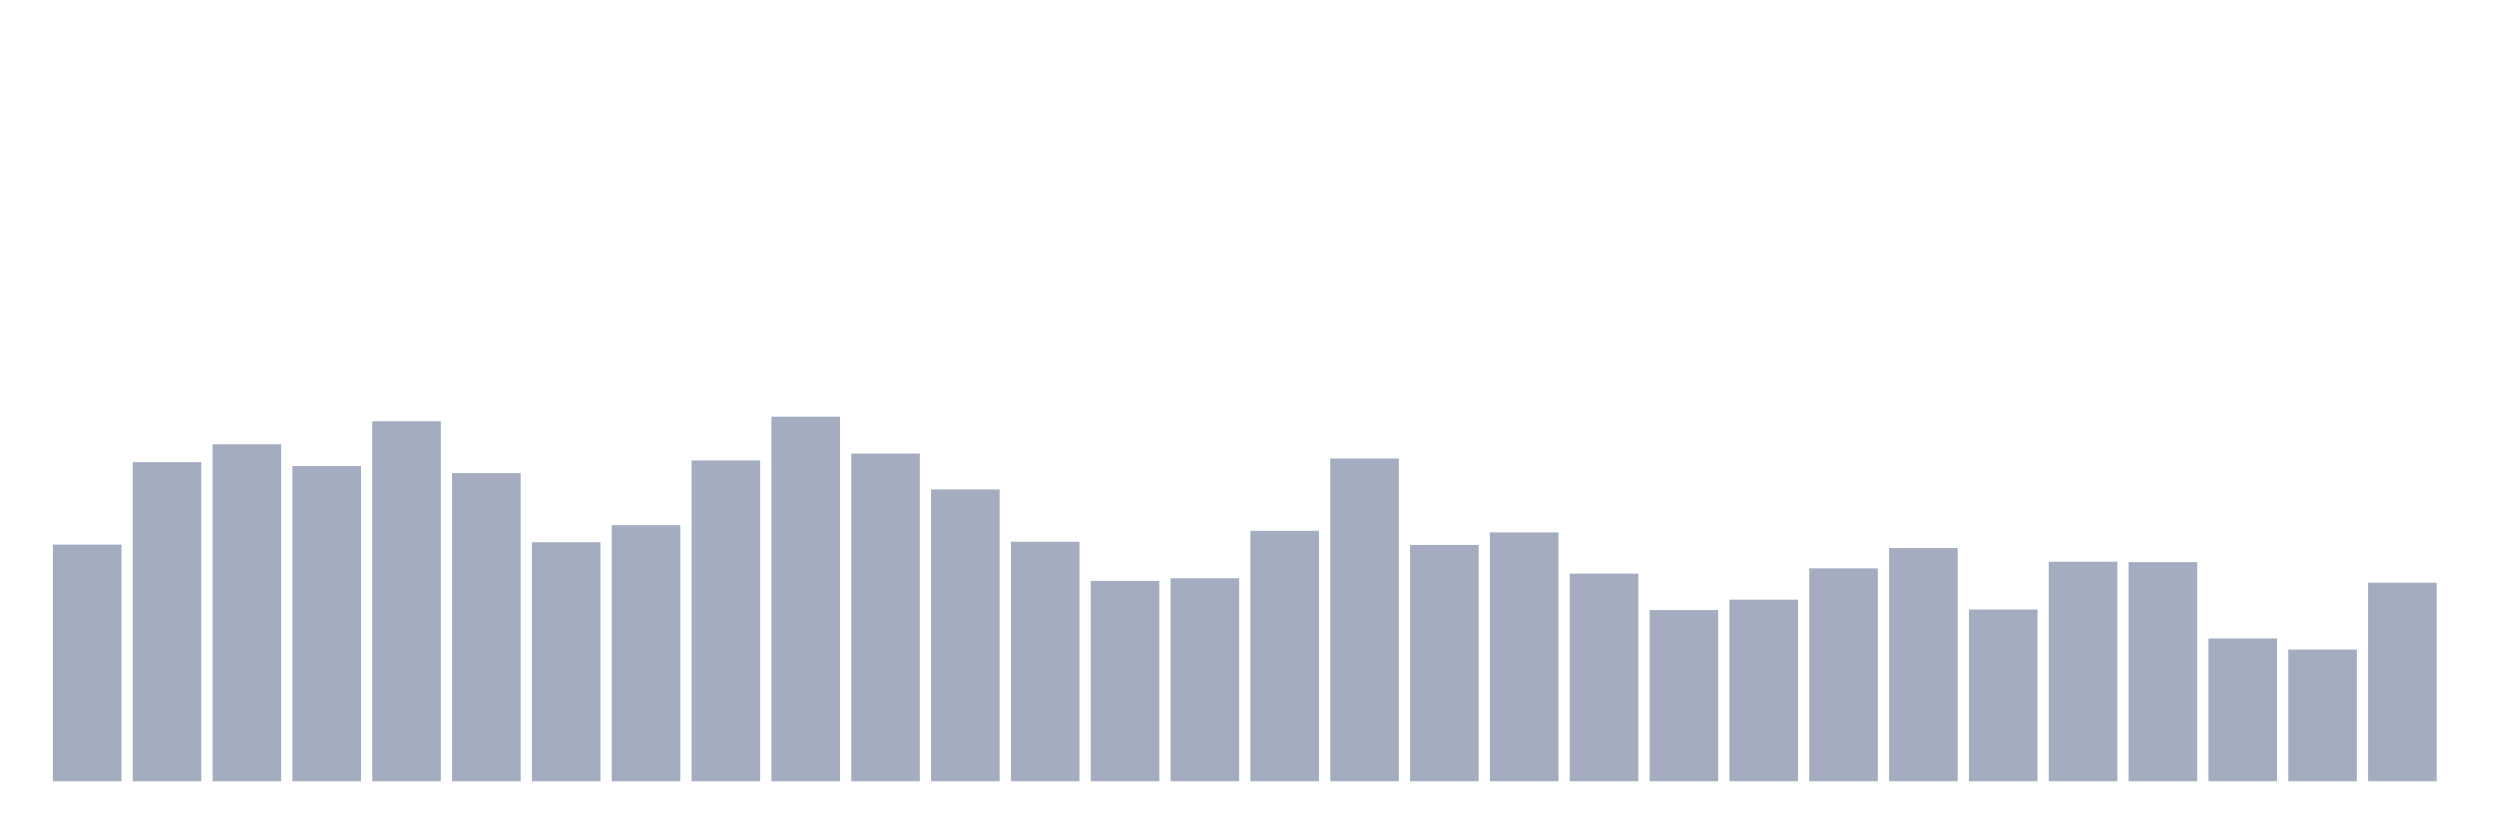 <svg xmlns="http://www.w3.org/2000/svg" viewBox="0 0 480 160"><g transform="translate(10,10)"><rect class="bar" x="0.153" width="13.175" y="94.563" height="45.437" fill="rgb(164,173,192)"></rect><rect class="bar" x="15.482" width="13.175" y="78.729" height="61.271" fill="rgb(164,173,192)"></rect><rect class="bar" x="30.81" width="13.175" y="75.295" height="64.705" fill="rgb(164,173,192)"></rect><rect class="bar" x="46.138" width="13.175" y="79.48" height="60.52" fill="rgb(164,173,192)"></rect><rect class="bar" x="61.466" width="13.175" y="70.888" height="69.112" fill="rgb(164,173,192)"></rect><rect class="bar" x="76.794" width="13.175" y="80.83" height="59.17" fill="rgb(164,173,192)"></rect><rect class="bar" x="92.123" width="13.175" y="94.102" height="45.898" fill="rgb(164,173,192)"></rect><rect class="bar" x="107.451" width="13.175" y="90.822" height="49.178" fill="rgb(164,173,192)"></rect><rect class="bar" x="122.779" width="13.175" y="78.404" height="61.596" fill="rgb(164,173,192)"></rect><rect class="bar" x="138.107" width="13.175" y="70" height="70" fill="rgb(164,173,192)"></rect><rect class="bar" x="153.436" width="13.175" y="77.089" height="62.911" fill="rgb(164,173,192)"></rect><rect class="bar" x="168.764" width="13.175" y="83.973" height="56.027" fill="rgb(164,173,192)"></rect><rect class="bar" x="184.092" width="13.175" y="94.017" height="45.983" fill="rgb(164,173,192)"></rect><rect class="bar" x="199.42" width="13.175" y="101.532" height="38.468" fill="rgb(164,173,192)"></rect><rect class="bar" x="214.748" width="13.175" y="101.02" height="38.98" fill="rgb(164,173,192)"></rect><rect class="bar" x="230.077" width="13.175" y="91.916" height="48.084" fill="rgb(164,173,192)"></rect><rect class="bar" x="245.405" width="13.175" y="78.028" height="61.972" fill="rgb(164,173,192)"></rect><rect class="bar" x="260.733" width="13.175" y="94.632" height="45.368" fill="rgb(164,173,192)"></rect><rect class="bar" x="276.061" width="13.175" y="92.223" height="47.777" fill="rgb(164,173,192)"></rect><rect class="bar" x="291.39" width="13.175" y="100.132" height="39.868" fill="rgb(164,173,192)"></rect><rect class="bar" x="306.718" width="13.175" y="107.135" height="32.865" fill="rgb(164,173,192)"></rect><rect class="bar" x="322.046" width="13.175" y="105.137" height="34.863" fill="rgb(164,173,192)"></rect><rect class="bar" x="337.374" width="13.175" y="99.124" height="40.876" fill="rgb(164,173,192)"></rect><rect class="bar" x="352.702" width="13.175" y="95.229" height="44.771" fill="rgb(164,173,192)"></rect><rect class="bar" x="368.031" width="13.175" y="107.033" height="32.967" fill="rgb(164,173,192)"></rect><rect class="bar" x="383.359" width="13.175" y="97.843" height="42.157" fill="rgb(164,173,192)"></rect><rect class="bar" x="398.687" width="13.175" y="97.928" height="42.072" fill="rgb(164,173,192)"></rect><rect class="bar" x="414.015" width="13.175" y="112.584" height="27.416" fill="rgb(164,173,192)"></rect><rect class="bar" x="429.344" width="13.175" y="114.719" height="25.281" fill="rgb(164,173,192)"></rect><rect class="bar" x="444.672" width="13.175" y="101.874" height="38.126" fill="rgb(164,173,192)"></rect></g></svg>